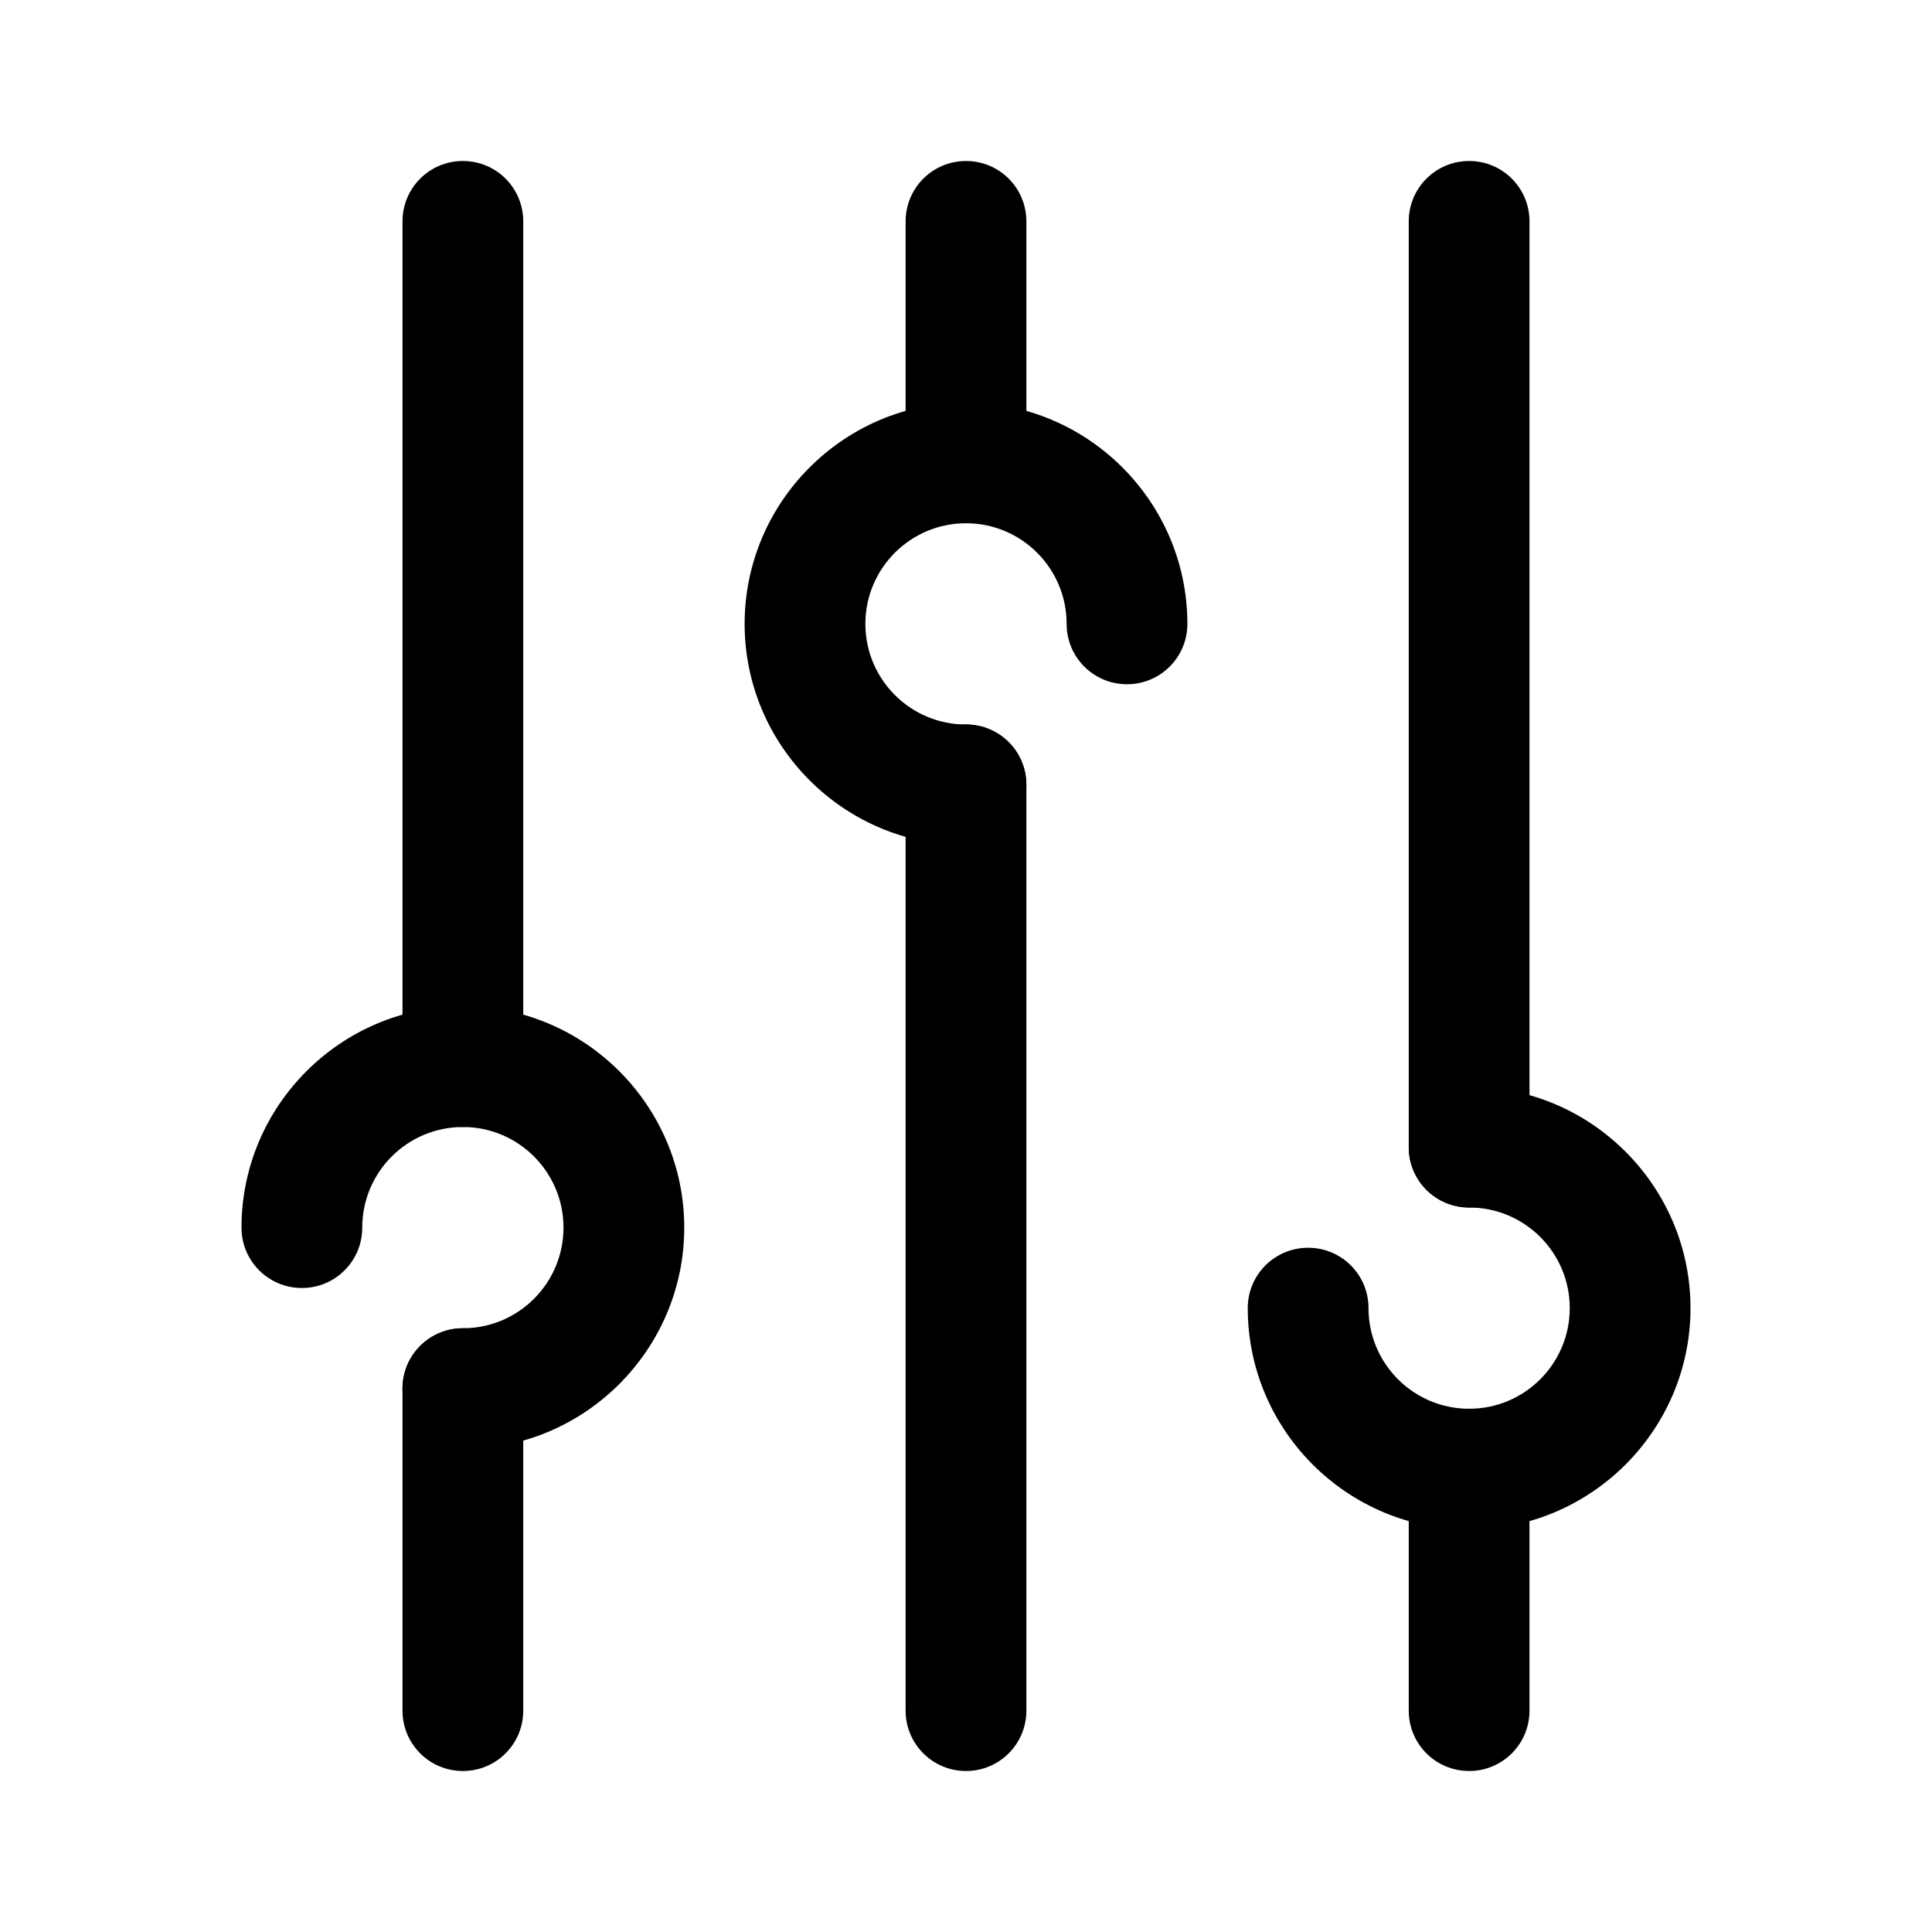 <?xml version="1.0" encoding="UTF-8"?>
<svg id="filters" xmlns="http://www.w3.org/2000/svg" viewBox="0 0 48 48">
  <defs>
    <style>
      .cls-1 {
        stroke-width: 0px;
      }
    </style>
  </defs>
  <path class="cls-1" d="m36.5,38c-3.03,0-5.5-2.47-5.5-5.5,0-.83.67-1.5,1.5-1.5s1.5.67,1.5,1.5c0,1.38,1.12,2.5,2.5,2.5s2.5-1.12,2.5-2.5-1.12-2.5-2.5-2.5c-.83,0-1.5-.67-1.5-1.5s.67-1.5,1.5-1.5c3.03,0,5.5,2.47,5.5,5.5s-2.47,5.5-5.5,5.5Z"/>
  <path class="cls-1" d="m36.5,44c-.83,0-1.5-.67-1.5-1.5v-6c0-.83.67-1.5,1.5-1.5s1.5.67,1.5,1.5v6c0,.83-.67,1.5-1.5,1.5Z"/>
  <path class="cls-1" d="m36.5,30c-.83,0-1.5-.67-1.5-1.5V5.5c0-.83.67-1.5,1.5-1.5s1.5.67,1.5,1.5v23c0,.83-.67,1.5-1.5,1.5Z"/>
  <path class="cls-1" d="m11.5,36c-.83,0-1.5-.67-1.5-1.5s.67-1.5,1.5-1.5c1.38,0,2.5-1.12,2.5-2.5s-1.12-2.5-2.5-2.5-2.5,1.12-2.5,2.5c0,.83-.67,1.5-1.5,1.5s-1.5-.67-1.5-1.5c0-3.03,2.47-5.5,5.5-5.5s5.5,2.47,5.5,5.5-2.47,5.5-5.5,5.5Z"/>
  <path class="cls-1" d="m11.5,28c-.83,0-1.5-.67-1.5-1.5V5.5c0-.83.67-1.5,1.5-1.5s1.5.67,1.5,1.5v21c0,.83-.67,1.5-1.5,1.5Z"/>
  <path class="cls-1" d="m11.5,44c-.83,0-1.5-.67-1.5-1.5v-8c0-.83.67-1.5,1.5-1.5s1.5.67,1.5,1.5v8c0,.83-.67,1.5-1.5,1.5Z"/>
  <path class="cls-1" d="m24,21c-3.03,0-5.5-2.47-5.5-5.5s2.47-5.5,5.5-5.5,5.5,2.47,5.5,5.5c0,.83-.67,1.5-1.5,1.5s-1.5-.67-1.5-1.5c0-1.38-1.12-2.5-2.5-2.5s-2.5,1.12-2.5,2.5,1.12,2.5,2.5,2.5c.83,0,1.5.67,1.5,1.5s-.67,1.5-1.5,1.5Z"/>
  <path class="cls-1" d="m24,13c-.83,0-1.5-.67-1.5-1.5v-6c0-.83.67-1.5,1.5-1.5s1.5.67,1.5,1.5v6c0,.83-.67,1.5-1.5,1.5Z"/>
  <path class="cls-1" d="m24,44c-.83,0-1.5-.67-1.5-1.5v-23c0-.83.67-1.5,1.5-1.5s1.5.67,1.5,1.5v23c0,.83-.67,1.5-1.5,1.5Z"/>
</svg>